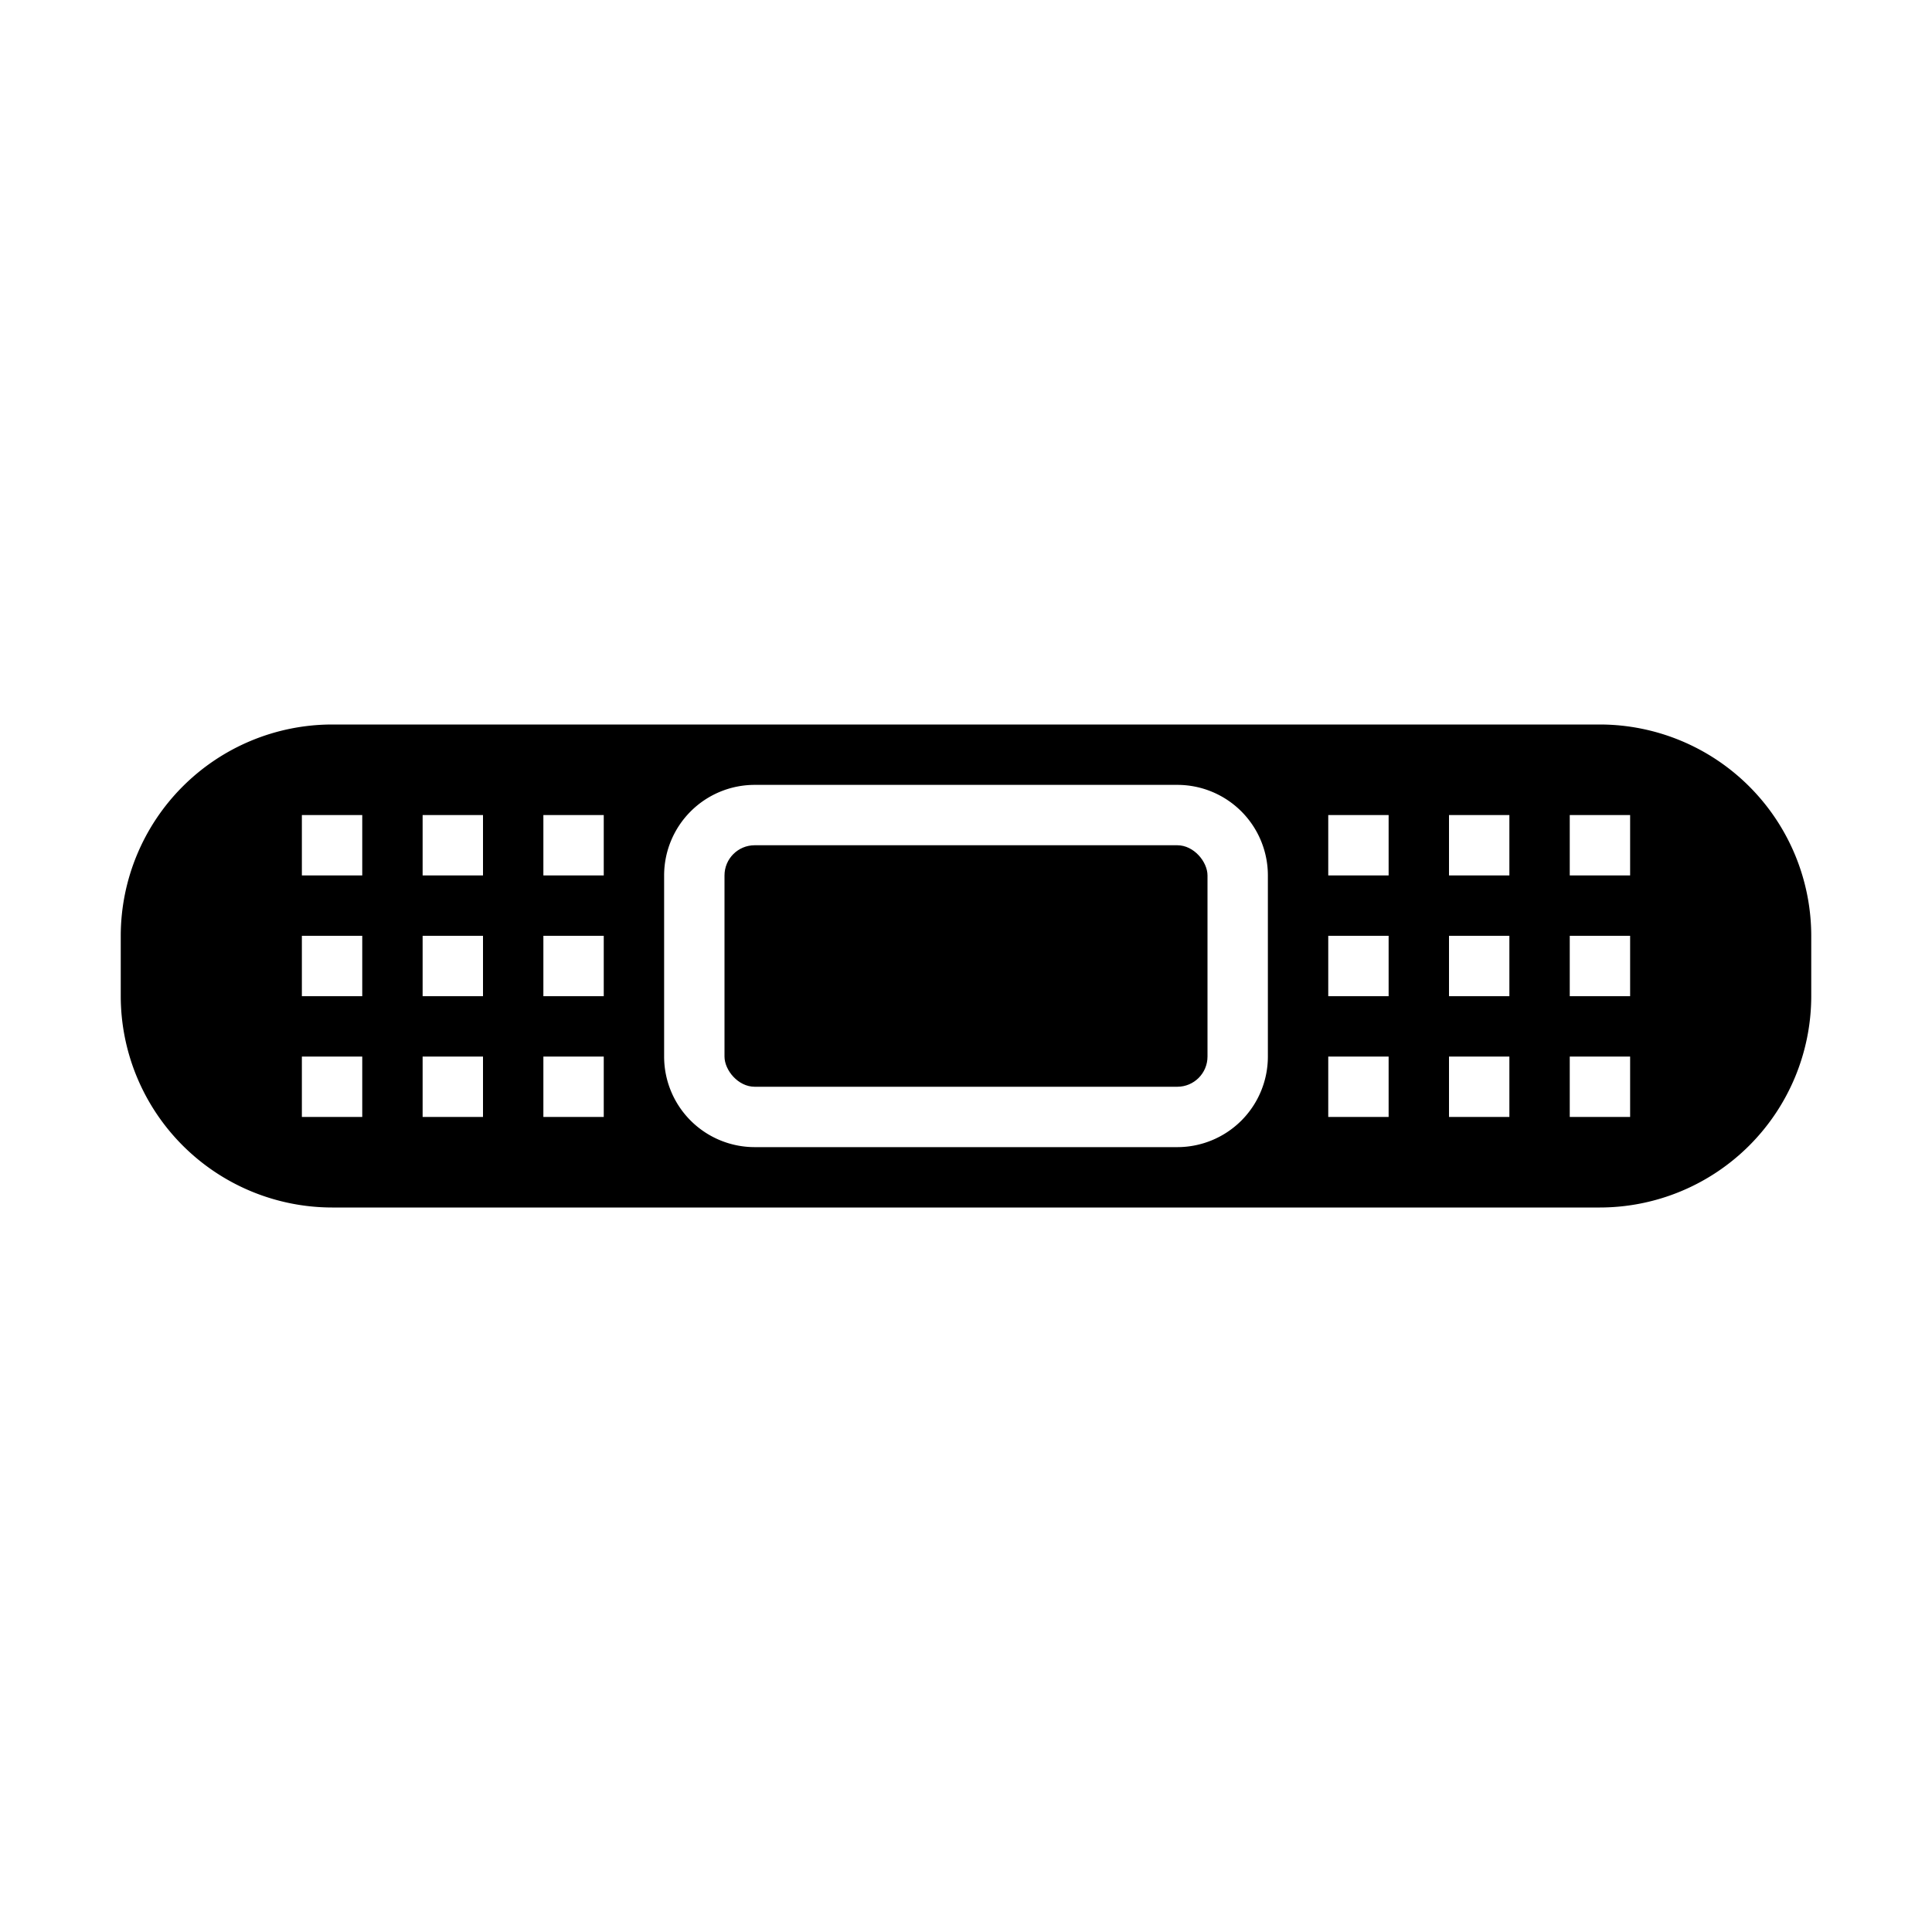 <svg xmlns="http://www.w3.org/2000/svg" viewBox="0 0 64 64" x="0px" y="0px"><g><rect x="24" y="28" width="16" height="8" rx="1"></rect><path d="M60,31a7.009,7.009,0,0,0-7-7H11a7.009,7.009,0,0,0-7,7v2a7.009,7.009,0,0,0,7,7H53a7.009,7.009,0,0,0,7-7ZM12,37H10V35h2Zm0-4H10V31h2Zm0-4H10V27h2Zm4,8H14V35h2Zm0-4H14V31h2Zm0-4H14V27h2Zm4,8H18V35h2Zm0-4H18V31h2Zm0-4H18V27h2Zm22,6a3,3,0,0,1-3,3H25a3,3,0,0,1-3-3V29a3,3,0,0,1,3-3H39a3,3,0,0,1,3,3Zm4,2H44V35h2Zm0-4H44V31h2Zm0-4H44V27h2Zm4,8H48V35h2Zm0-4H48V31h2Zm0-4H48V27h2Zm4,8H52V35h2Zm0-4H52V31h2Zm0-4H52V27h2Z"></path></g></svg>
